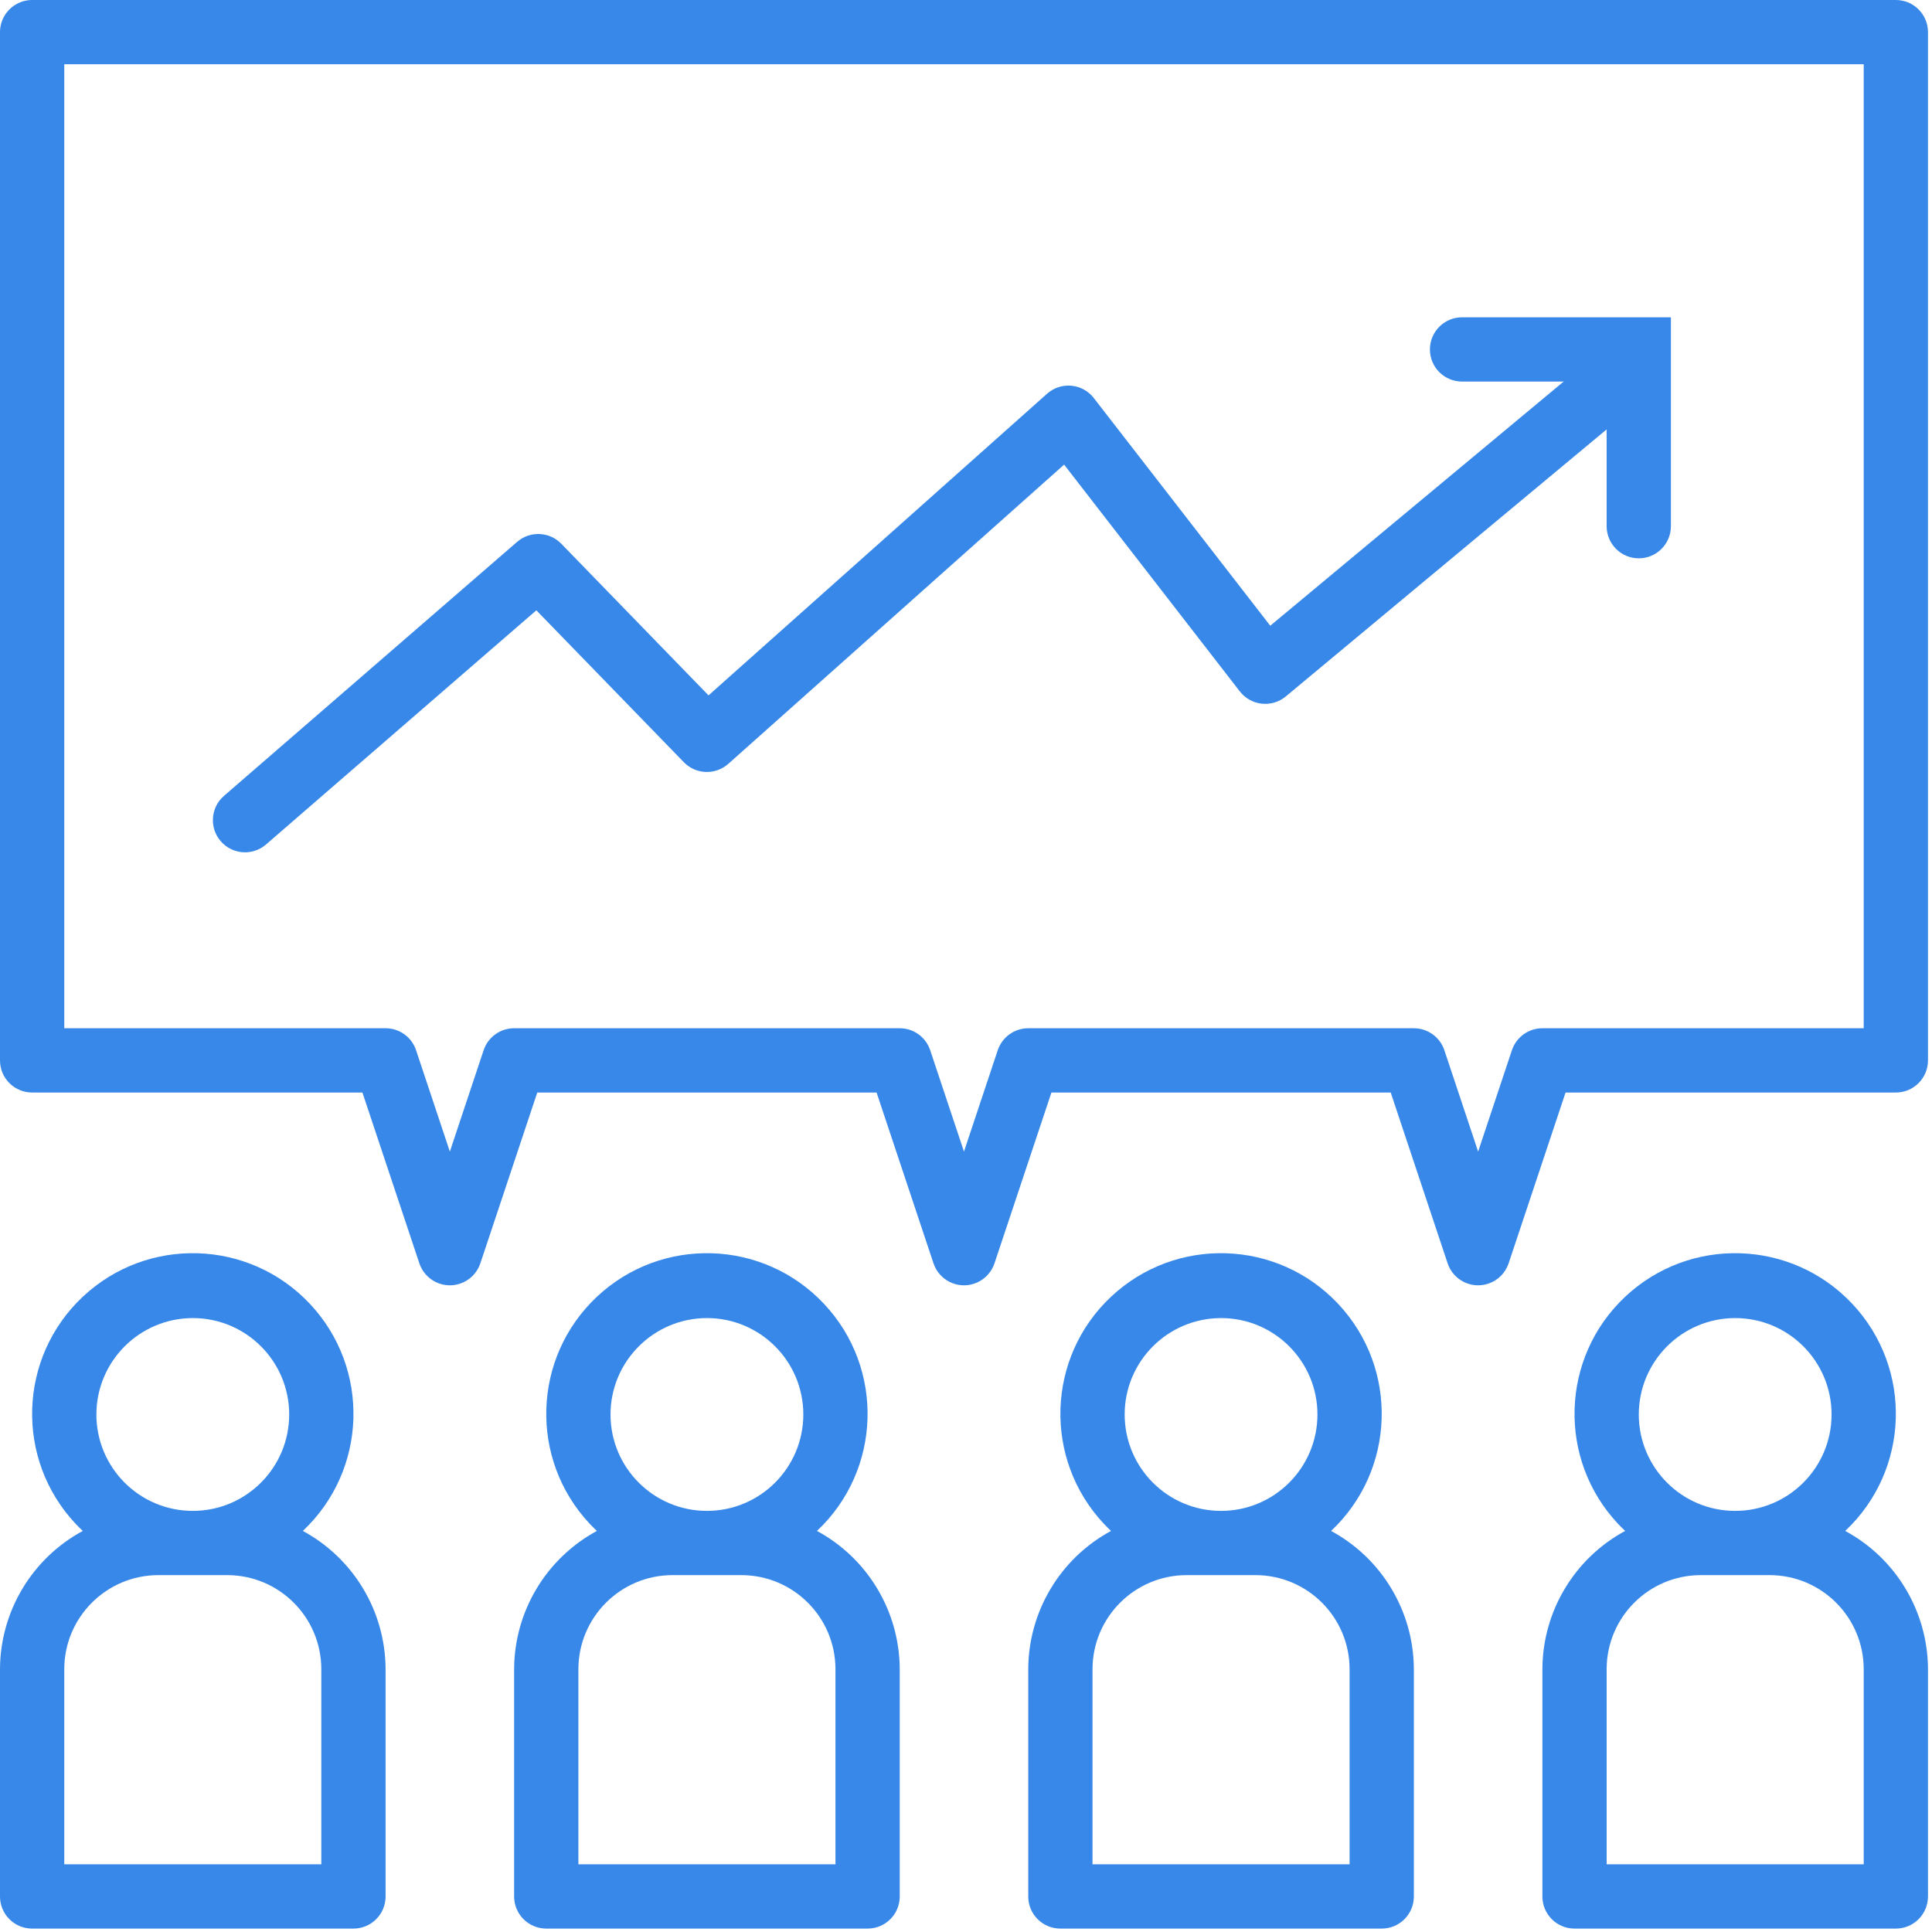 <svg xmlns="http://www.w3.org/2000/svg" width="64" height="64" viewBox="0 0 64 64">
  <g fill="#3788E8">
    <path d="M10.032 50.714C12.173 48.701 12.278 45.333 10.265 43.191 8.252 41.049 4.884 40.944 2.742 42.957.6 44.97.495 48.339 2.508 50.481 2.584 50.561 2.662 50.639 2.742 50.714 1.059 51.624.007 53.381 0 55.294L0 62.823C0 63.411.477 63.887 1.064 63.887L11.709 63.887C12.297 63.887 12.773 63.411 12.773 62.823L12.773 55.294C12.766 53.381 11.715 51.624 10.032 50.714zM6.387 43.663C8.15 43.663 9.58 45.093 9.58 46.856 9.58 48.62 8.15 50.05 6.387 50.05 4.623 50.05 3.193 48.62 3.193 46.856 3.195 45.093 4.624 43.665 6.387 43.663zM10.644 61.758L2.129 61.758 2.129 55.294C2.131 53.574 3.525 52.18 5.245 52.178L7.529 52.178C9.249 52.18 10.643 53.574 10.644 55.294L10.644 61.758zM27.063 50.714C29.204 48.701 29.309 45.333 27.296 43.191 25.283 41.049 21.915 40.944 19.773 42.957 17.631 44.97 17.526 48.339 19.539 50.481 19.615 50.561 19.693 50.639 19.773 50.714 18.09 51.624 17.038 53.381 17.031 55.294L17.031 62.823C17.031 63.411 17.508 63.887 18.096 63.887L28.74 63.887C29.328 63.887 29.805 63.411 29.805 62.823L29.805 55.294C29.798 53.381 28.746 51.624 27.063 50.714zM23.418 43.663C25.181 43.663 26.611 45.093 26.611 46.856 26.611 48.62 25.181 50.05 23.418 50.05 21.654 50.05 20.224 48.62 20.224 46.856 20.226 45.093 21.655 43.665 23.418 43.663zM27.676 61.758L19.16 61.758 19.16 55.294C19.162 53.574 20.556 52.18 22.276 52.178L24.56 52.178C26.28 52.18 27.674 53.574 27.676 55.294L27.676 61.758zM44.094 50.714C46.236 48.701 46.34 45.333 44.327 43.191 42.314 41.049 38.946 40.944 36.804 42.957 34.662 44.97 34.558 48.339 36.571 50.481 36.646 50.561 36.724 50.639 36.804 50.714 35.121 51.624 34.069 53.381 34.062 55.294L34.062 62.823C34.062 63.411 34.539 63.887 35.127 63.887L45.771 63.887C46.359 63.887 46.836 63.411 46.836 62.823L46.836 55.294C46.829 53.381 45.777 51.624 44.094 50.714zM40.449 43.663C42.213 43.663 43.642 45.093 43.642 46.856 43.642 48.62 42.213 50.05 40.449 50.05 38.685 50.05 37.256 48.62 37.256 46.856 37.257 45.093 38.686 43.665 40.449 43.663zM44.707 61.758L36.191 61.758 36.191 55.294C36.193 53.574 37.587 52.18 39.307 52.178L41.591 52.178C43.311 52.18 44.705 53.574 44.707 55.294L44.707 61.758zM61.125 50.714C63.267 48.701 63.372 45.333 61.359 43.191 59.346 41.049 55.977 40.944 53.835 42.957 51.694 44.97 51.589 48.339 53.602 50.481 53.677 50.561 53.755 50.639 53.835 50.714 52.152 51.624 51.1 53.381 51.094 55.294L51.094 62.823C51.094 63.411 51.57 63.887 52.158 63.887L62.802 63.887C63.39 63.887 63.867 63.411 63.867 62.823L63.867 55.294C63.86 53.381 62.808 51.624 61.125 50.714zM57.48 43.663C59.244 43.663 60.673 45.093 60.673 46.856 60.673 48.62 59.244 50.05 57.48 50.05 55.716 50.05 54.287 48.62 54.287 46.856 54.289 45.093 55.717 43.665 57.48 43.663zM61.738 61.758L53.222 61.758 53.222 55.294C53.224 53.574 54.618 52.18 56.338 52.178L58.622 52.178C60.342 52.18 61.736 53.574 61.738 55.294L61.738 61.758z"/>
    <path d="M62.802,0 L1.064,0 C0.477,0 0,0.477 0,1.064 L0,35.127 C0,35.715 0.477,36.191 1.064,36.191 L12.006,36.191 L13.892,41.85 C14.079,42.408 14.682,42.709 15.239,42.523 C15.557,42.417 15.806,42.168 15.912,41.85 L17.798,36.191 L29.038,36.191 L30.924,41.85 C31.11,42.408 31.713,42.709 32.271,42.523 C32.588,42.417 32.837,42.168 32.943,41.85 L34.83,36.191 L46.069,36.191 L47.955,41.85 C48.141,42.408 48.744,42.709 49.302,42.523 C49.619,42.417 49.869,42.168 49.975,41.85 L51.861,36.191 L62.802,36.191 C63.39,36.191 63.867,35.715 63.867,35.127 L63.867,1.064 C63.867,0.477 63.39,0 62.802,0 Z M61.738,34.062 L51.094,34.062 C50.635,34.062 50.229,34.355 50.084,34.79 L48.965,38.148 L47.846,34.79 C47.701,34.355 47.294,34.062 46.836,34.062 L34.062,34.062 C33.604,34.062 33.198,34.355 33.052,34.79 L31.933,38.148 L30.814,34.79 C30.669,34.355 30.263,34.062 29.805,34.062 L17.031,34.062 C16.573,34.062 16.166,34.355 16.021,34.79 L14.902,38.148 L13.783,34.79 C13.638,34.355 13.232,34.062 12.773,34.062 L2.129,34.062 L2.129,2.129 L61.738,2.129 L61.738,34.062 Z"/>
    <path d="M8.813,27.974 C8.369,28.359 7.697,28.311 7.312,27.866 C6.927,27.422 6.975,26.75 7.419,26.365 L17.132,17.949 C17.559,17.58 18.2,17.607 18.593,18.012 L23.471,23.035 L34.685,13.043 C35.145,12.633 35.857,12.698 36.234,13.186 L42.079,20.728 L52.941,11.689 C53.393,11.313 54.064,11.375 54.44,11.826 C54.816,12.278 54.754,12.949 54.303,13.325 L42.594,23.07 C42.131,23.455 41.44,23.38 41.071,22.904 L35.25,15.391 L24.126,25.303 C23.7,25.682 23.051,25.659 22.654,25.25 L17.767,20.217 L8.813,27.974 Z"/>
    <path d="M53.222,12.64 L48.432,12.64 C47.845,12.64 47.368,12.164 47.368,11.576 C47.368,10.988 47.845,10.511 48.432,10.511 L55.351,10.511 L55.351,17.43 C55.351,18.018 54.875,18.495 54.287,18.495 C53.699,18.495 53.222,18.018 53.222,17.43 L53.222,12.64 Z"/>
  </g>
</svg>
